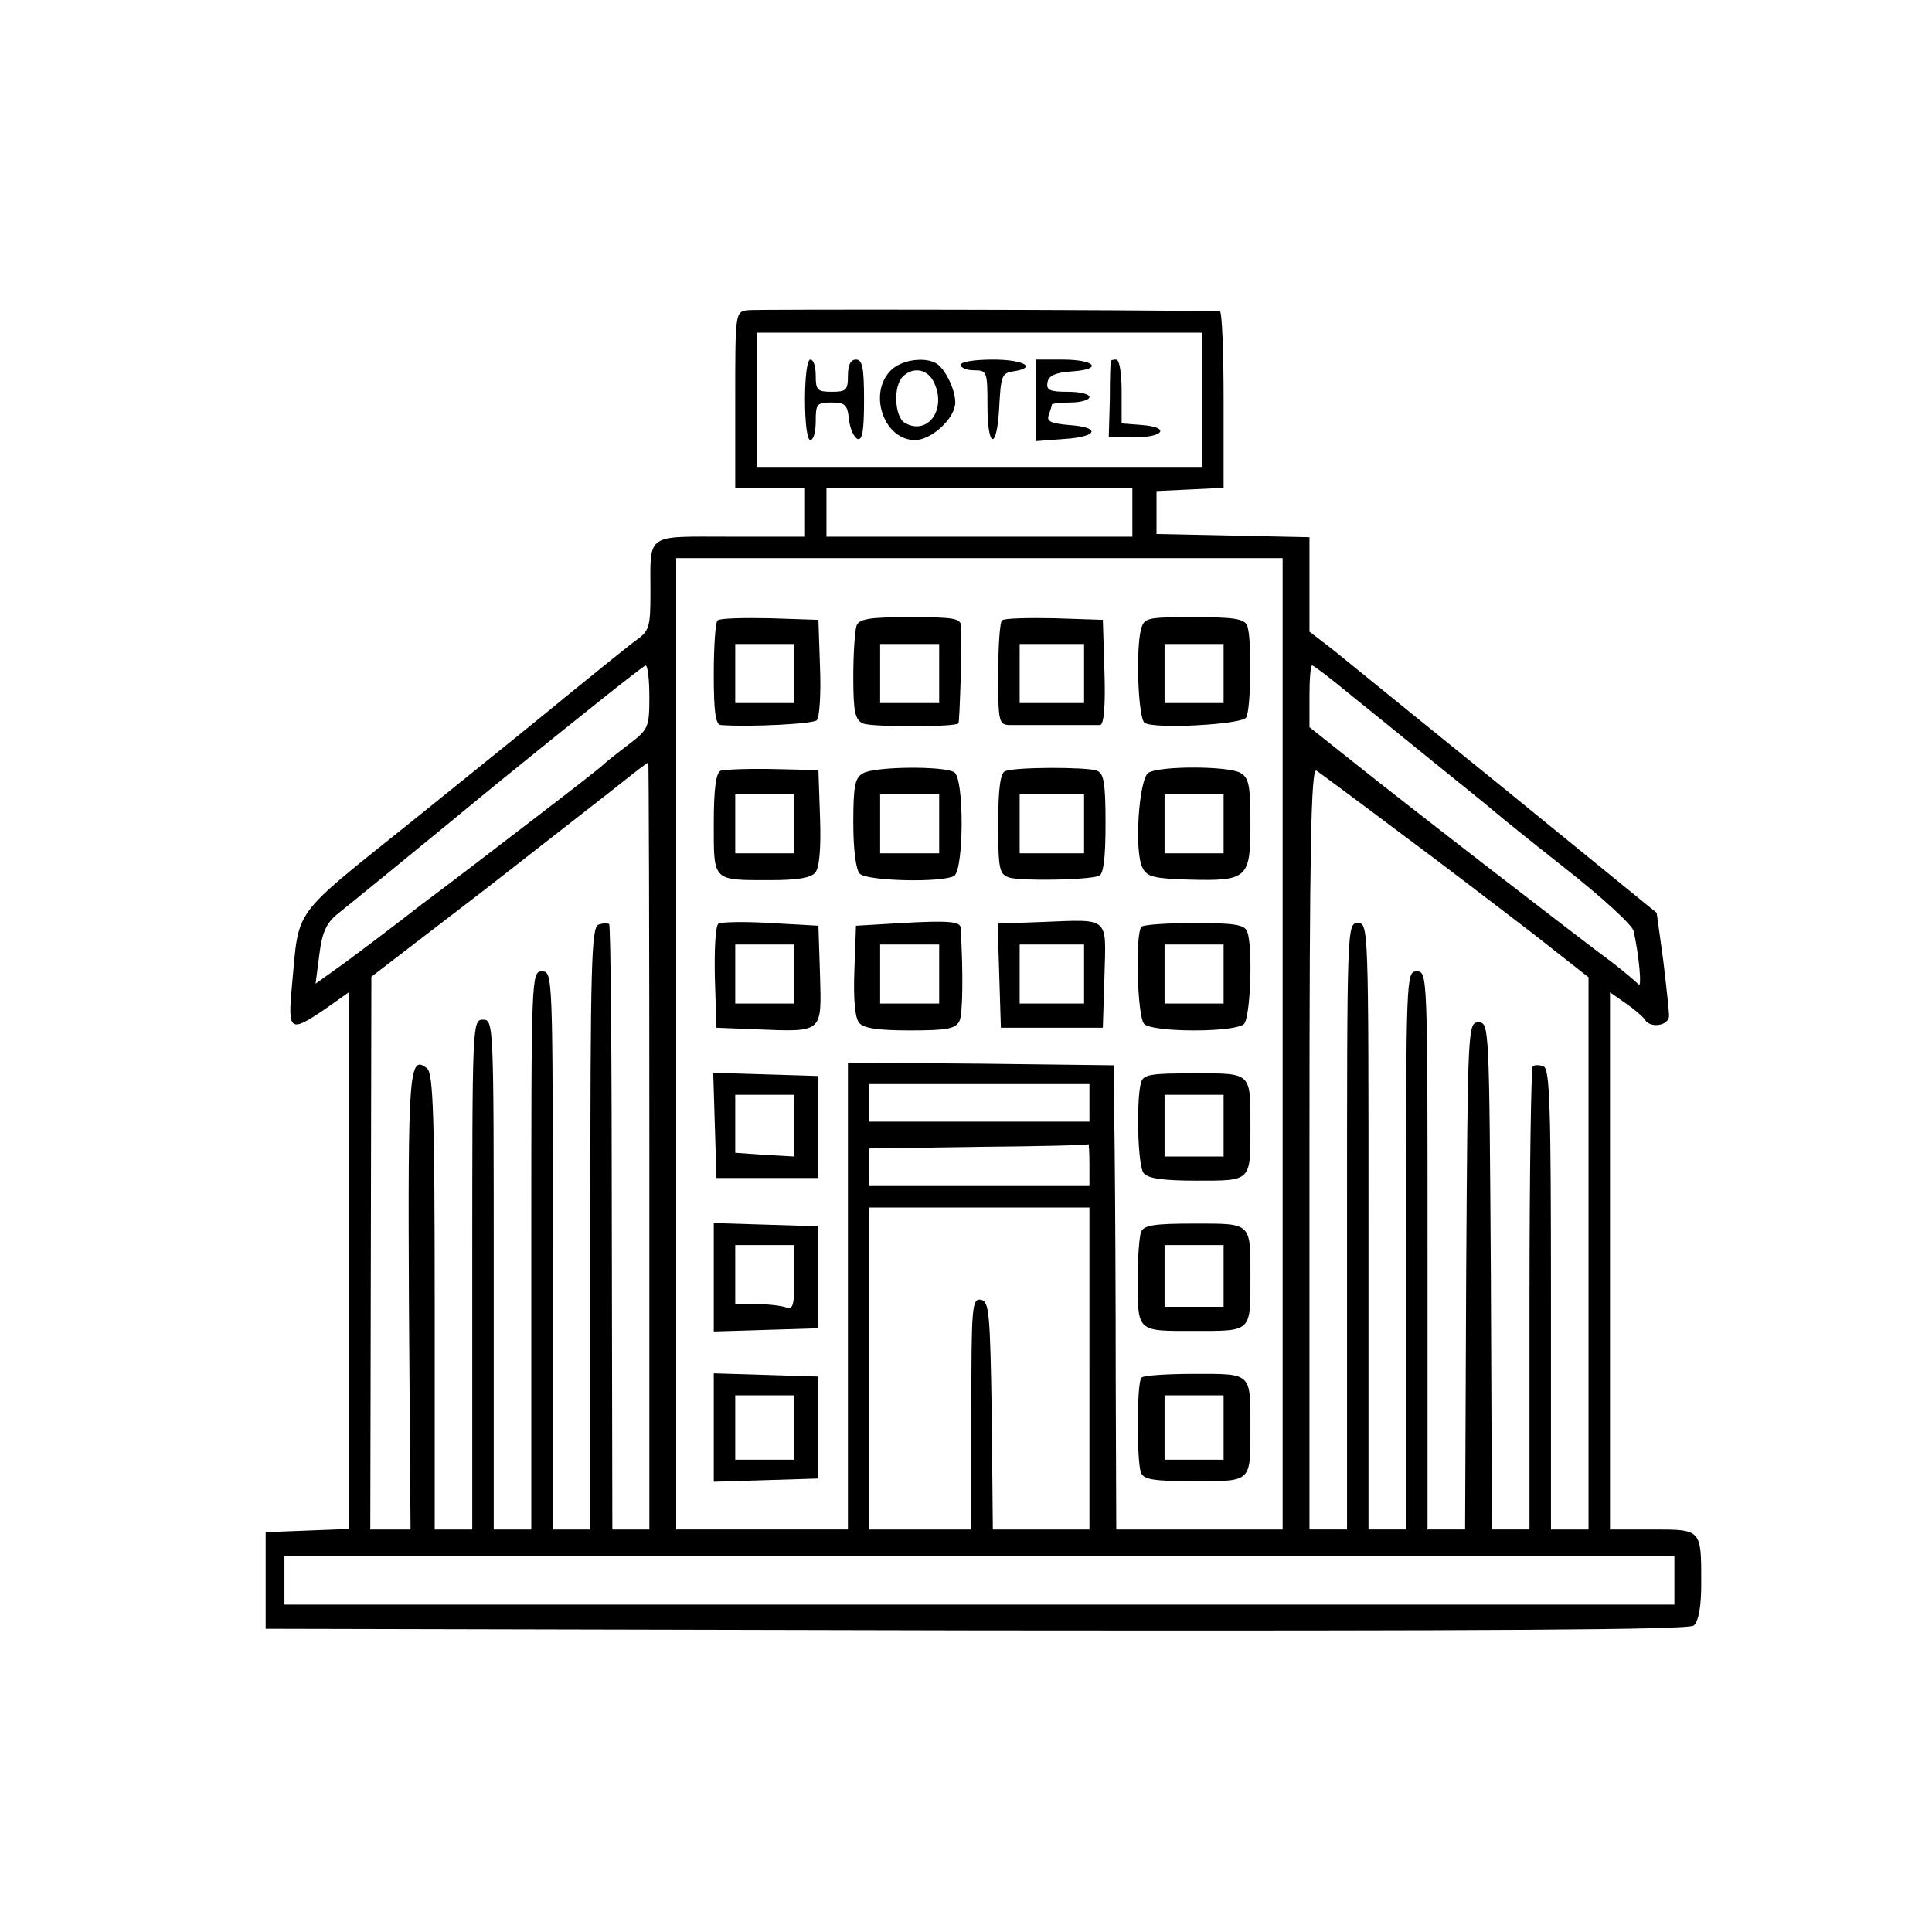 <?xml version="1.0" standalone="no"?>
<!DOCTYPE svg PUBLIC "-//W3C//DTD SVG 20010904//EN"
 "http://www.w3.org/TR/2001/REC-SVG-20010904/DTD/svg10.dtd">
<svg version="1.0" xmlns="http://www.w3.org/2000/svg"
 width="360pt" height="360pt" viewBox="0 0 360 360"
 preserveAspectRatio="xMidYMid meet">
<g transform="translate(0,360) scale(0.1,-0.1)"
fill="#000000" stroke="none">
<path d="M1393 3022 c-23 -3 -23 -5 -23 -168 l0 -164 65 0 65 0 0 -45 0 -45
-139 0 c-160 0 -149 8 -149 -104 0 -62 -2 -71 -24 -87 -14 -10 -67 -53 -120
-96 -52 -43 -187 -152 -300 -243 -228 -183 -210 -159 -224 -307 -8 -85 -4 -88
62 -43 l44 31 0 -500 0 -500 -77 -3 -78 -3 0 -90 0 -90 1324 -3 c970 -1 1327
1 1337 9 9 8 14 34 14 79 0 101 1 100 -91 100 l-79 0 0 501 0 500 30 -21 c16
-11 32 -25 35 -30 10 -17 45 -11 45 7 0 9 -5 56 -11 105 l-12 87 -281 229
c-154 125 -300 243 -323 262 l-43 33 0 88 0 88 -142 3 -143 3 0 40 0 40 63 3
62 3 0 164 c0 91 -3 165 -7 165 -166 3 -865 4 -880 2z m847 -167 l0 -125 -415
0 -415 0 0 125 0 125 415 0 415 0 0 -125z m-130 -210 l0 -45 -285 0 -285 0 0
45 0 45 285 0 285 0 0 -45z m280 -990 l0 -905 -155 0 -155 0 -1 278 c0 152 -1
347 -2 432 l-2 155 -247 3 -248 2 0 -435 0 -435 -160 0 -160 0 0 905 0 905
565 0 565 0 0 -905z m-1180 646 c0 -56 -2 -60 -37 -87 -21 -16 -43 -33 -49
-39 -6 -6 -64 -51 -128 -100 -65 -50 -159 -122 -210 -160 -50 -39 -115 -88
-145 -110 l-53 -38 7 54 c5 41 13 59 34 76 14 11 148 120 296 242 149 121 273
220 278 221 4 0 7 -26 7 -59z m1302 8 c35 -28 106 -86 158 -128 52 -42 103
-83 112 -91 9 -8 71 -58 137 -110 66 -52 123 -104 125 -115 10 -44 16 -109 9
-99 -5 5 -26 23 -48 40 -56 41 -395 303 -487 377 l-78 62 0 58 c0 31 2 57 5
57 3 0 33 -23 67 -51z m-1302 -844 l0 -715 -35 0 -34 0 -1 562 c0 309 -2 564
-5 566 -2 2 -11 2 -20 -1 -13 -6 -15 -71 -15 -567 l0 -560 -35 0 -35 0 0 520
c0 513 0 520 -20 520 -20 0 -20 -7 -20 -520 l0 -520 -35 0 -35 0 0 475 c0 468
0 475 -20 475 -20 0 -20 -7 -20 -475 l0 -475 -35 0 -35 0 0 424 c0 346 -3 426
-14 435 -34 28 -36 -6 -34 -438 l3 -421 -37 0 -38 0 1 515 1 515 211 162 c115
90 231 180 256 200 25 20 47 37 49 37 1 1 2 -321 2 -714z m1395 586 c77 -57
188 -142 248 -188 l107 -84 0 -515 0 -514 -35 0 -35 0 0 429 c0 359 -2 430
-14 434 -8 3 -17 3 -20 0 -3 -4 -6 -199 -6 -435 l0 -428 -35 0 -35 0 -2 473
c-3 464 -3 472 -23 472 -20 0 -20 -8 -23 -472 l-2 -473 -35 0 -35 0 0 520 c0
513 0 520 -20 520 -20 0 -20 -7 -20 -520 l0 -520 -35 0 -35 0 0 565 c0 558 0
565 -20 565 -20 0 -20 -7 -20 -565 l0 -565 -35 0 -35 0 0 711 c0 565 3 709 13
703 6 -4 75 -55 152 -113z m-575 -506 l0 -35 -205 0 -205 0 0 35 0 35 205 0
205 0 0 -35z m0 -115 l0 -40 -205 0 -205 0 0 35 0 35 203 3 c111 1 203 3 205
5 1 1 2 -16 2 -38z m0 -380 l0 -300 -90 0 -90 0 -2 212 c-3 193 -5 213 -20
216 -17 3 -18 -12 -18 -212 l0 -216 -95 0 -95 0 0 300 0 300 205 0 205 0 0
-300z m1090 -395 l0 -45 -1295 0 -1295 0 0 45 0 45 1295 0 1295 0 0 -45z"/>
<path d="M1500 2855 c0 -43 4 -75 10 -75 6 0 10 16 10 35 0 32 2 35 29 35 26
0 30 -4 33 -32 2 -17 9 -33 16 -36 9 -3 12 16 12 72 0 61 -3 76 -15 76 -10 0
-15 -10 -15 -30 0 -27 -3 -30 -30 -30 -27 0 -30 3 -30 30 0 17 -4 30 -10 30
-6 0 -10 -32 -10 -75z"/>
<path d="M1660 2910 c-43 -43 -13 -130 45 -130 31 0 75 41 75 70 0 24 -18 61
-34 72 -21 14 -66 8 -86 -12z m81 -24 c23 -50 -13 -98 -55 -74 -19 11 -22 68
-4 86 20 20 48 14 59 -12z"/>
<path d="M1790 2920 c0 -5 11 -10 25 -10 24 0 25 -2 25 -65 0 -83 18 -85 22
-2 3 56 5 62 26 65 46 7 20 22 -38 22 -33 0 -60 -4 -60 -10z"/>
<path d="M1930 2854 l0 -76 53 4 c63 4 69 22 9 26 -34 3 -42 7 -38 18 3 9 6
18 6 20 0 2 16 4 35 4 19 0 35 5 35 10 0 6 -18 10 -41 10 -33 0 -40 3 -37 18
2 12 15 18 46 20 58 4 43 22 -19 22 l-49 0 0 -76z"/>
<path d="M2070 2928 c-1 -2 -2 -34 -2 -73 l-2 -70 47 0 c56 0 68 19 15 23
l-38 3 0 60 c0 33 -4 59 -10 59 -5 0 -10 -1 -10 -2z"/>
<path d="M1337 2444 c-4 -4 -7 -49 -7 -101 0 -67 3 -93 13 -94 54 -4 172 2
179 9 5 5 8 49 6 98 l-3 89 -90 3 c-50 1 -94 0 -98 -4z m143 -99 l0 -55 -55 0
-55 0 0 55 0 55 55 0 55 0 0 -55z"/>
<path d="M1596 2434 c-3 -9 -6 -51 -6 -94 0 -66 3 -81 18 -88 15 -7 170 -7
178 0 2 3 7 150 5 181 -1 15 -13 17 -95 17 -76 0 -95 -3 -100 -16z m154 -89
l0 -55 -55 0 -55 0 0 55 0 55 55 0 55 0 0 -55z"/>
<path d="M1867 2444 c-4 -4 -7 -49 -7 -101 0 -86 1 -93 20 -94 11 0 52 0 90 0
39 0 75 0 80 0 7 1 10 36 8 99 l-3 97 -90 3 c-50 1 -94 0 -98 -4z m153 -99 l0
-55 -60 0 -60 0 0 55 0 55 60 0 60 0 0 -55z"/>
<path d="M2126 2427 c-10 -40 -5 -167 7 -174 19 -12 181 -3 189 10 9 14 11
148 2 171 -5 13 -24 16 -99 16 -89 0 -93 -1 -99 -23z m154 -82 l0 -55 -55 0
-55 0 0 55 0 55 55 0 55 0 0 -55z"/>
<path d="M1343 2164 c-9 -4 -13 -34 -13 -99 0 -108 -3 -105 105 -105 50 0 76
4 84 14 8 9 11 46 9 103 l-3 88 -85 2 c-47 1 -91 -1 -97 -3z m137 -99 l0 -55
-55 0 -55 0 0 55 0 55 55 0 55 0 0 -55z"/>
<path d="M1608 2159 c-15 -8 -18 -24 -18 -92 0 -51 5 -88 12 -95 14 -14 155
-17 176 -4 18 12 19 182 0 193 -18 12 -149 11 -170 -2z m142 -94 l0 -55 -55 0
-55 0 0 55 0 55 55 0 55 0 0 -55z"/>
<path d="M1873 2163 c-9 -3 -13 -33 -13 -98 0 -84 2 -94 20 -100 21 -7 147 -5
168 3 8 3 12 32 12 97 0 75 -3 94 -16 99 -19 7 -153 7 -171 -1z m147 -98 l0
-55 -60 0 -60 0 0 55 0 55 60 0 60 0 0 -55z"/>
<path d="M2140 2160 c-18 -11 -27 -148 -11 -177 8 -17 22 -20 85 -22 111 -3
116 2 116 104 0 73 -3 86 -19 95 -24 13 -151 13 -171 0z m140 -95 l0 -55 -55
0 -55 0 0 55 0 55 55 0 55 0 0 -55z"/>
<path d="M1339 1879 c-6 -3 -8 -48 -7 -100 l3 -94 75 -3 c124 -5 121 -7 118
101 l-3 92 -89 5 c-48 3 -92 2 -97 -1z m141 -94 l0 -55 -55 0 -55 0 0 55 0 55
55 0 55 0 0 -55z"/>
<path d="M1680 1880 l-85 -5 -3 -83 c-2 -53 1 -89 9 -98 8 -10 35 -14 95 -14
69 0 85 3 92 18 6 13 7 90 2 173 0 12 -24 14 -110 9z m70 -95 l0 -55 -55 0
-55 0 0 55 0 55 55 0 55 0 0 -55z"/>
<path d="M1942 1882 l-83 -3 3 -97 3 -97 95 0 95 0 3 96 c3 112 11 106 -116
101z m78 -97 l0 -55 -60 0 -60 0 0 55 0 55 60 0 60 0 0 -55z"/>
<path d="M2127 1873 c-12 -12 -8 -168 5 -181 7 -7 43 -12 93 -12 50 0 86 5 93
12 12 12 17 143 6 172 -5 13 -23 16 -98 16 -51 0 -96 -3 -99 -7z m153 -88 l0
-55 -55 0 -55 0 0 55 0 55 55 0 55 0 0 -55z"/>
<path d="M1332 1503 l3 -98 95 0 95 0 0 95 0 95 -98 3 -98 3 3 -98z m148 0 l0
-58 -55 3 -55 4 0 54 0 54 55 0 55 0 0 -57z"/>
<path d="M2126 1583 c-9 -35 -6 -156 5 -169 8 -10 37 -14 99 -14 102 0 100 -2
100 100 0 103 3 100 -105 100 -81 0 -94 -2 -99 -17z m154 -80 l0 -58 -55 0
-55 0 0 58 0 57 55 0 55 0 0 -57z"/>
<path d="M1330 1220 l0 -101 98 3 97 3 0 95 0 95 -97 3 -98 3 0 -101z m150 -1
c0 -52 -2 -60 -16 -55 -9 3 -33 6 -55 6 l-39 0 0 55 0 55 55 0 55 0 0 -61z"/>
<path d="M2126 1304 c-3 -9 -6 -46 -6 -84 0 -103 -3 -100 105 -100 108 0 105
-3 105 100 0 103 3 100 -105 100 -75 0 -94 -3 -99 -16z m154 -81 l0 -58 -55 0
-55 0 0 58 0 57 55 0 55 0 0 -57z"/>
<path d="M1330 940 l0 -101 98 3 97 3 0 95 0 95 -97 3 -98 3 0 -101z m150 0
l0 -60 -55 0 -55 0 0 60 0 60 55 0 55 0 0 -60z"/>
<path d="M2127 1033 c-9 -8 -9 -156 -1 -177 5 -13 24 -16 99 -16 108 0 105 -3
105 100 0 103 3 100 -104 100 -51 0 -96 -3 -99 -7z m153 -93 l0 -60 -55 0 -55
0 0 60 0 60 55 0 55 0 0 -60z"/>
</g>
</svg>
